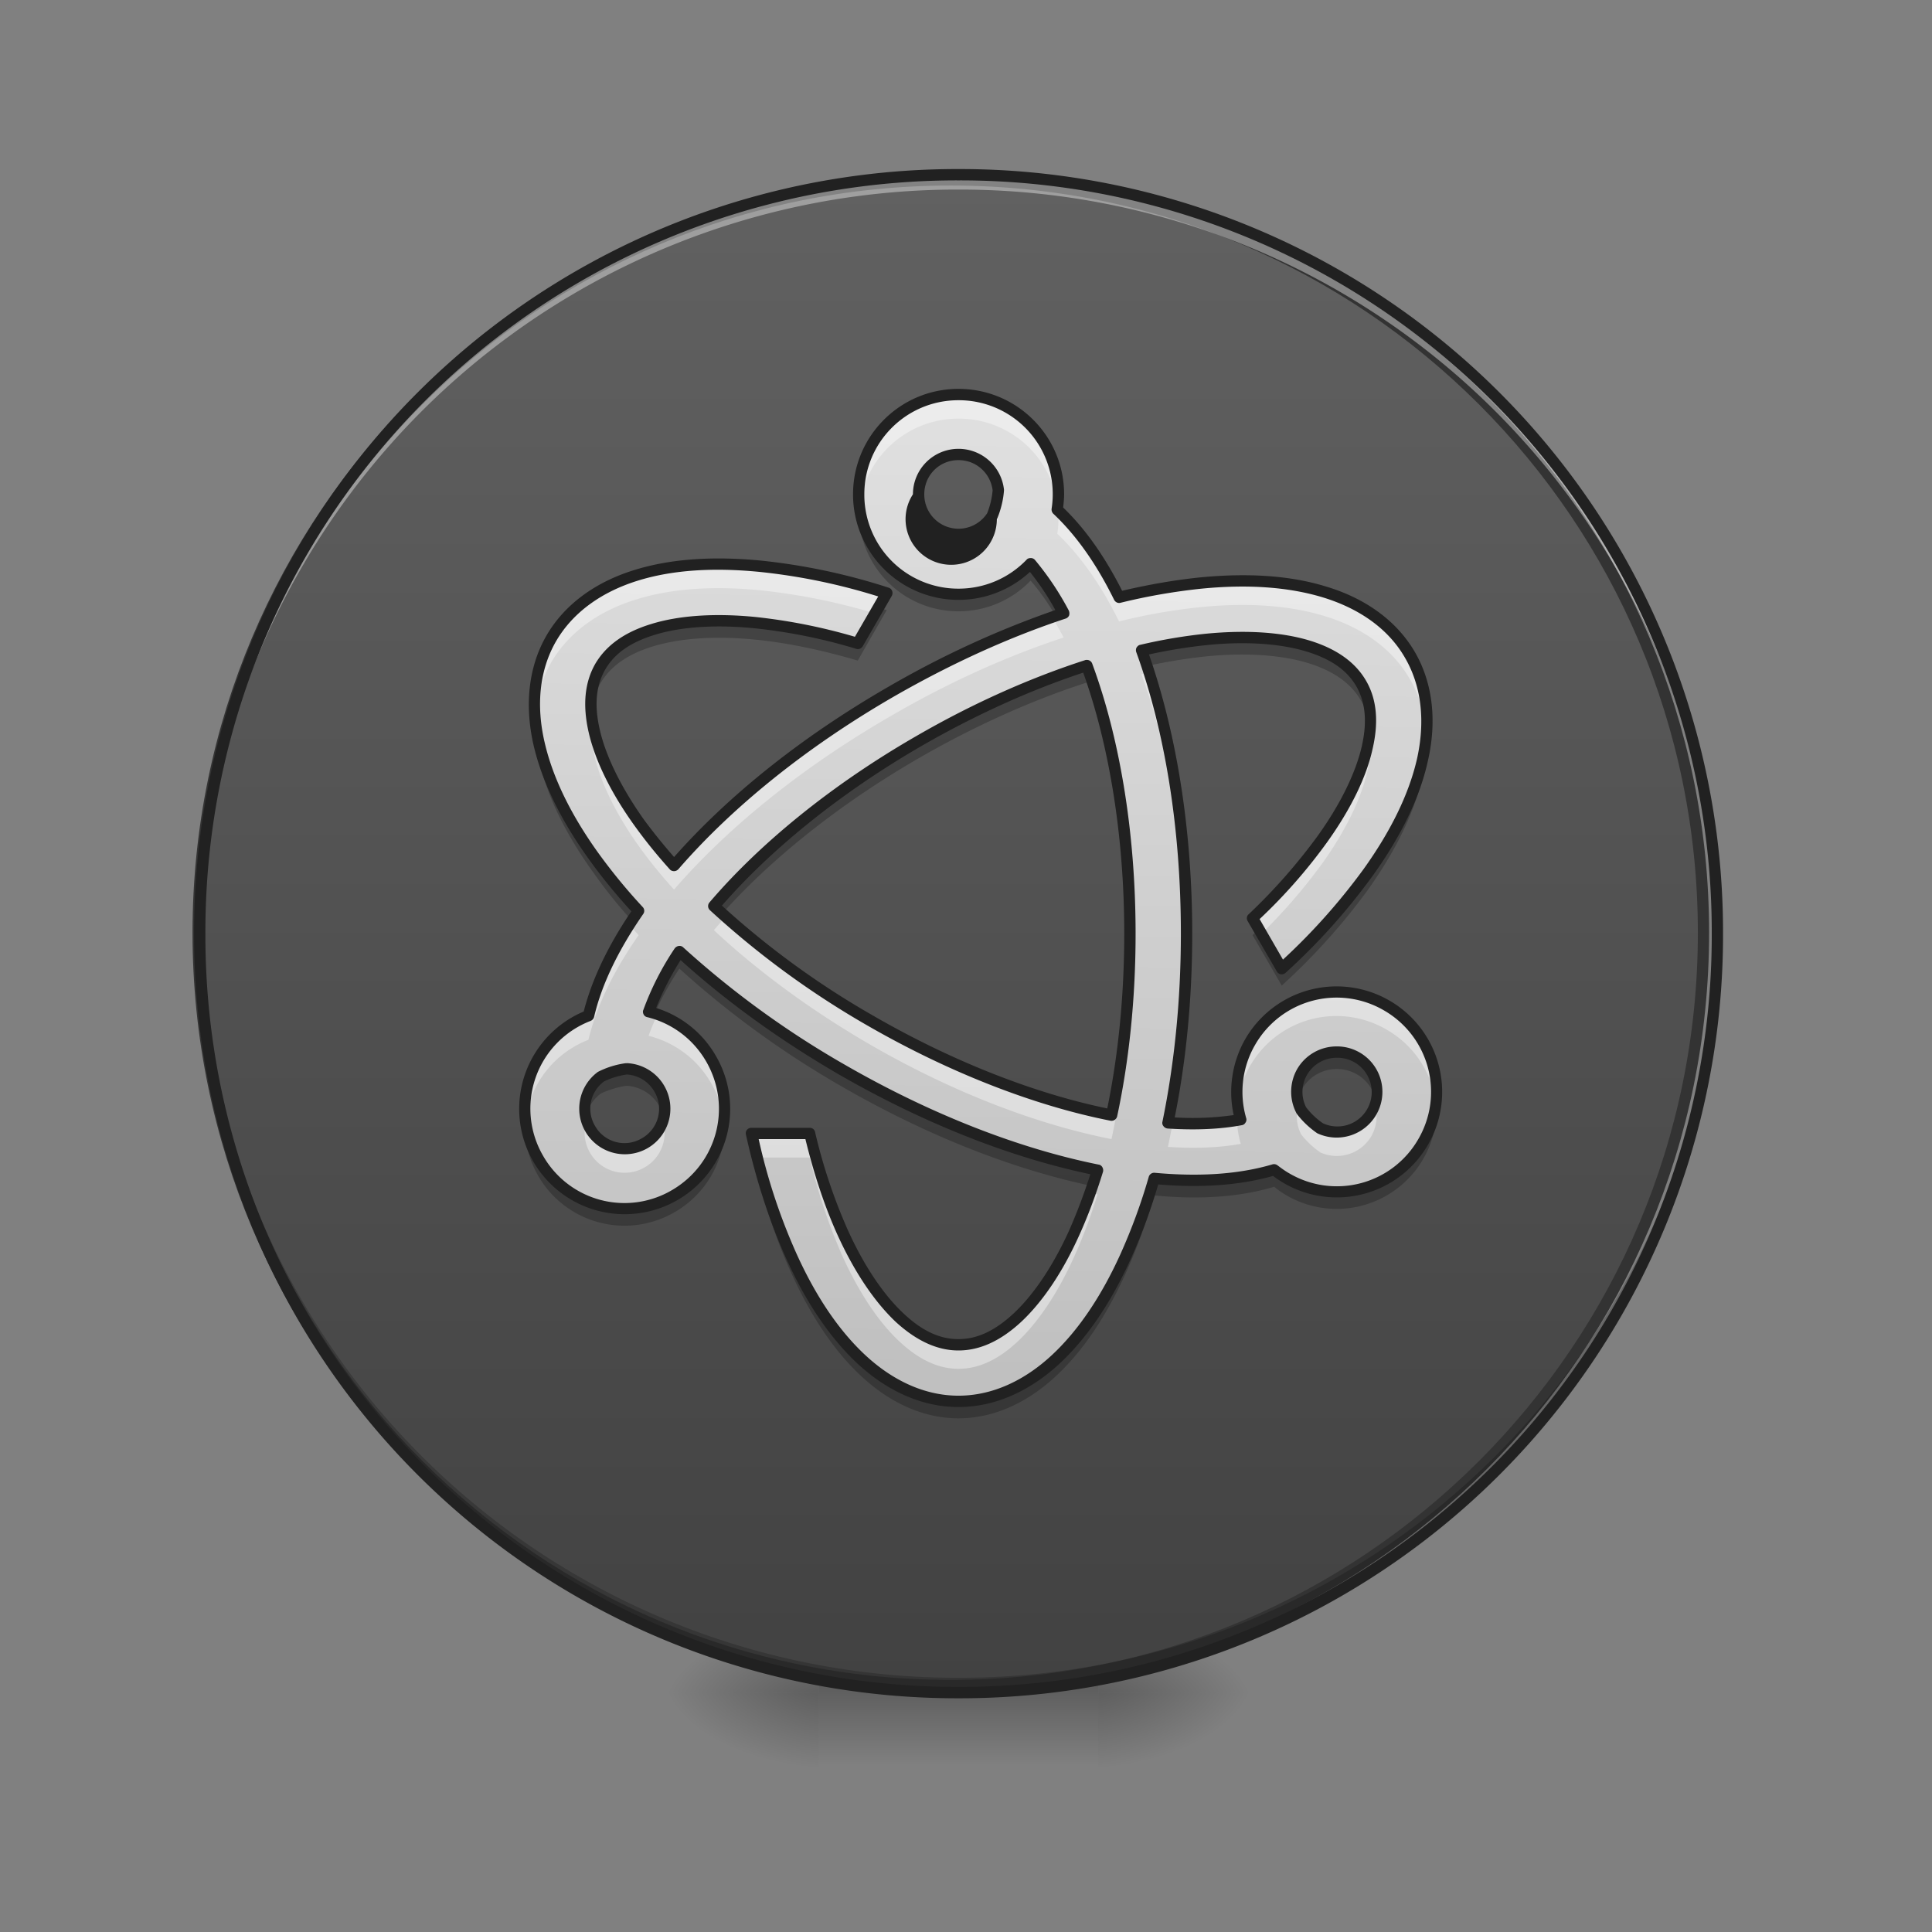 <svg xmlns="http://www.w3.org/2000/svg" width="32pt" height="32pt" viewBox="0 0 32 32"><rect x="0" y="0" width="32" height="32" fill="#808080" stroke="none"/><defs><radialGradient id="a" gradientUnits="userSpaceOnUse" cx="450.909" cy="189.579" fx="450.909" fy="189.579" r="21.167" gradientTransform="matrix(0 -.078 -.141 0 44.523 63.595)"><stop offset="0" stop-opacity=".314"/><stop offset=".222" stop-opacity=".275"/><stop offset="1" stop-opacity="0"/></radialGradient><radialGradient id="b" gradientUnits="userSpaceOnUse" cx="450.909" cy="189.579" fx="450.909" fy="189.579" r="21.167" gradientTransform="matrix(0 .078 .141 0 -12.77 -7.527)"><stop offset="0" stop-opacity=".314"/><stop offset=".222" stop-opacity=".275"/><stop offset="1" stop-opacity="0"/></radialGradient><radialGradient id="c" gradientUnits="userSpaceOnUse" cx="450.909" cy="189.579" fx="450.909" fy="189.579" r="21.167" gradientTransform="matrix(0 -.078 .141 0 -12.77 63.595)"><stop offset="0" stop-opacity=".314"/><stop offset=".222" stop-opacity=".275"/><stop offset="1" stop-opacity="0"/></radialGradient><radialGradient id="d" gradientUnits="userSpaceOnUse" cx="450.909" cy="189.579" fx="450.909" fy="189.579" r="21.167" gradientTransform="matrix(0 .078 -.141 0 44.523 -7.527)"><stop offset="0" stop-opacity=".314"/><stop offset=".222" stop-opacity=".275"/><stop offset="1" stop-opacity="0"/></radialGradient><linearGradient id="e" gradientUnits="userSpaceOnUse" x1="255.323" y1="233.5" x2="255.323" y2="254.667" gradientTransform="matrix(.013 0 0 .062 12.465 13.439)"><stop offset="0" stop-opacity=".275"/><stop offset="1" stop-opacity="0"/></linearGradient><linearGradient id="f" gradientUnits="userSpaceOnUse" x1="232.833" y1="233.5" x2="232.833" y2="-168.667"><stop offset="0" stop-color="#424242"/><stop offset="1" stop-color="#616161"/></linearGradient><linearGradient id="g" gradientUnits="userSpaceOnUse" x1="960" y1="1415.118" x2="960" y2="375.118" gradientTransform="rotate(.891) scale(.017)"><stop offset="0" stop-color="#bdbdbd"/><stop offset="1" stop-color="#e0e0e0"/></linearGradient></defs><path d="M18.191 28.035h2.649v-1.324H18.19zm0 0" fill="url(#a)"/><path d="M13.563 28.035h-2.649v1.32h2.649zm0 0" fill="url(#b)"/><path d="M13.563 28.035h-2.649v-1.324h2.649zm0 0" fill="url(#c)"/><path d="M18.191 28.035h2.649v1.32H18.19zm0 0" fill="url(#d)"/><path d="M13.563 27.703h4.628v1.652h-4.628zm0 0" fill="url(#e)"/><path d="M253.976-168.692c111.052 0 201.106 90.054 201.106 201.106 0 111.052-90.054 201.106-201.106 201.106-111.052 0-201.044-90.054-201.044-201.106 0-111.052 89.992-201.106 201.044-201.106zm0 0" transform="matrix(.062 0 0 .062 0 13.439)" fill="url(#f)" stroke-width="3" stroke-linecap="round" stroke="#333"/><path d="M15.875 28.035a12.54 12.54 0 0 1-12.566-12.57v-.121a12.542 12.542 0 0 0 12.566 12.445 12.545 12.545 0 0 0 12.57-12.445v.12c0 6.966-5.605 12.571-12.57 12.571zm0 0" fill-opacity=".196"/><path d="M15.875 2.895A12.54 12.54 0 0 0 3.309 15.59 12.543 12.543 0 0 1 15.875 3.14a12.546 12.546 0 0 1 12.57 12.45v-.125c0-6.965-5.605-12.57-12.57-12.57zm0 0" fill="#fff" fill-opacity=".392"/><path d="M15.875 2.8a12.638 12.638 0 0 0-12.66 12.665 12.638 12.638 0 0 0 12.66 12.664 12.64 12.64 0 0 0 12.664-12.664A12.64 12.64 0 0 0 15.875 2.8zm0 .188a12.447 12.447 0 0 1 12.477 12.477A12.447 12.447 0 0 1 15.875 27.94 12.446 12.446 0 0 1 3.402 15.465 12.446 12.446 0 0 1 15.875 2.988zm0 0" fill="#212121"/><path d="M15.875 6.535a1.65 1.65 0 0 0-1.652 1.652c0 .918.738 1.657 1.652 1.657a1.65 1.65 0 0 0 1.195-.508c.192.223.375.5.547.824-.926.305-1.894.738-2.855 1.297-1.477.852-2.711 1.855-3.598 2.879a8.016 8.016 0 0 1-.574-.707c-.395-.555-.645-1.078-.746-1.524-.102-.44-.063-.785.097-1.062s.438-.484.871-.617c.434-.133 1.016-.18 1.692-.114.52.051 1.094.165 1.703.344l.48-.832a10.07 10.07 0 0 0-2.093-.445c-.762-.074-1.461-.035-2.059.148-.598.188-1.105.532-1.406 1.047-.297.516-.34 1.133-.2 1.742.137.61.45 1.23.9 1.856.214.305.468.613.75.914-.407.586-.696 1.168-.833 1.738a1.65 1.65 0 0 0-.832 2.367 1.65 1.65 0 0 0 2.258.606 1.643 1.643 0 0 0 .605-2.258 1.627 1.627 0 0 0-1.035-.781c.11-.309.281-.649.512-.996a15.4 15.4 0 0 0 2.695 1.957c1.453.836 2.914 1.398 4.23 1.66a8.699 8.699 0 0 1-.39 1.043c-.277.617-.61 1.098-.941 1.406-.332.309-.653.445-.973.445-.316 0-.637-.136-.969-.445-.336-.308-.664-.789-.945-1.406a9.47 9.47 0 0 1-.55-1.649h-.966c.168.75.39 1.438.664 2.036.317.699.7 1.28 1.16 1.707.458.425 1.012.695 1.606.695.598 0 1.152-.27 1.61-.695.46-.426.843-1.008 1.16-1.707a9.74 9.74 0 0 0 .472-1.29c.735.07 1.406.032 1.988-.144.063.055.133.102.207.145a1.655 1.655 0 1 0-.761-.973c-.344.062-.75.082-1.207.05.199-.956.308-2.015.308-3.132 0-1.766-.27-3.387-.746-4.695a8.38 8.38 0 0 1 1.078-.18c.672-.067 1.254-.02 1.688.113.437.133.71.344.871.617.16.278.203.621.102 1.067-.102.441-.352.968-.747 1.52a9.007 9.007 0 0 1-1.152 1.3l.484.836a10.4 10.4 0 0 0 1.43-1.594c.445-.62.758-1.246.899-1.855.14-.61.097-1.223-.204-1.742-.296-.516-.808-.86-1.406-1.043-.597-.188-1.293-.227-2.054-.153a9.573 9.573 0 0 0-1.36.239c-.289-.586-.629-1.079-1.023-1.454a1.651 1.651 0 0 0-1.637-1.906zm0 .992c.344 0 .625.258.66.594-.012.149-.047.29-.101.426a.662.662 0 1 1-.559-1.02zM18 11.023c.441 1.188.715 2.743.715 4.442 0 1.078-.11 2.101-.305 3.004-1.2-.235-2.601-.762-3.992-1.563-1-.578-1.879-1.234-2.594-1.898.805-.945 1.98-1.918 3.406-2.742A14.555 14.555 0 0 1 18 11.023zm4.125 6.403a.657.657 0 0 1 .348.086.663.663 0 1 1-.602 1.18 1.47 1.47 0 0 1-.32-.301.66.66 0 0 1 .574-.965zm-11.746.277a.664.664 0 0 1 .297 1.235.66.66 0 0 1-.903-.243.663.663 0 0 1 .184-.867c.137-.066.277-.105.422-.125zm0 0" fill="url(#g)"/><path d="M15.875 6.535a1.65 1.65 0 0 0-1.64 1.852 1.649 1.649 0 0 1 1.64-1.453 1.65 1.65 0 0 1 1.645 1.453 1.655 1.655 0 0 0-1.645-1.852zm.621 1.82a1.096 1.096 0 0 1-.062.192.662.662 0 0 1-1.188-.16.663.663 0 0 0 1.188.559c.054-.133.09-.278.101-.426a.72.72 0 0 0-.039-.165zm1.027.098a1.514 1.514 0 0 1-.011.387c.394.375.734.867 1.023 1.453a9.572 9.572 0 0 1 1.36-.238c.761-.075 1.457-.032 2.054.152.598.184 1.11.527 1.406 1.047.16.273.247.578.274.894.031-.46-.047-.906-.274-1.296-.296-.516-.808-.86-1.406-1.043-.597-.188-1.293-.227-2.054-.153a9.573 9.573 0 0 0-1.36.239c-.285-.579-.62-1.067-1.012-1.442zm-5.625.89c-.492 0-.949.06-1.363.184-.598.188-1.105.532-1.406 1.047-.223.39-.305.836-.27 1.293.028-.312.114-.617.27-.894.3-.516.809-.86 1.406-1.043.598-.188 1.297-.227 2.059-.153a10.35 10.35 0 0 1 1.898.383l.195-.336a10.07 10.07 0 0 0-2.093-.445 7.084 7.084 0 0 0-.696-.035zm5.528.88c-.867.304-1.77.714-2.664 1.234-1.477.852-2.711 1.855-3.598 2.879a8.016 8.016 0 0 1-.574-.707c-.395-.555-.645-1.078-.746-1.524a1.926 1.926 0 0 1-.043-.238c-.028.188-.012.399.043.64.101.442.351.97.746 1.52.164.23.36.47.574.707.887-1.023 2.121-2.027 3.598-2.879.96-.558 1.93-.992 2.855-1.296a5.419 5.419 0 0 0-.191-.336zm1.61.918c-.044.011-.087.02-.13.027.457 1.258.727 2.809.746 4.5v-.203c0-1.602-.222-3.086-.617-4.324zm3.651 1.004a3.186 3.186 0 0 1-.042.242c-.102.441-.352.968-.747 1.52a9.007 9.007 0 0 1-1.152 1.3l.149.258a9.35 9.35 0 0 0 1.003-1.16c.395-.551.645-1.078.747-1.52.054-.242.066-.453.043-.64zM12.02 15.184a9.956 9.956 0 0 0-.196.222c.715.668 1.594 1.32 2.594 1.899 1.39.804 2.793 1.328 3.992 1.562.195-.902.305-1.922.305-3.004v-.195a14.404 14.404 0 0 1-.305 2.8c-1.2-.234-2.601-.761-3.992-1.562a14.538 14.538 0 0 1-2.398-1.722zm-1.598.132c-.324.508-.559 1.012-.676 1.508a1.34 1.34 0 0 0-.226.11c-.594.34-.895.992-.817 1.628a1.654 1.654 0 0 1 1.043-1.34c.137-.57.426-1.152.832-1.734a6.221 6.221 0 0 1-.156-.172zm11.723 1.114a1.658 1.658 0 0 0-1.649 1.855 1.65 1.65 0 0 1 2.473-1.23c.468.27.754.73.816 1.23a1.661 1.661 0 0 0-1.64-1.855zm-11.254.37a4.335 4.335 0 0 0-.149.356c.422.106.801.375 1.035.782.118.199.188.414.211.628a1.639 1.639 0 0 0-.21-1.027 1.65 1.65 0 0 0-.887-.738zm11.879 1.485a.636.636 0 0 1-.055.133.663.663 0 0 1-.844.273 1.47 1.47 0 0 1-.32-.3 1.196 1.196 0 0 1-.043-.106.68.68 0 0 0 .043.504c.09.113.195.215.32.3a.663.663 0 0 0 .844-.273.67.67 0 0 0 .055-.53zm-2.282.274c-.312.05-.672.066-1.066.043-.024.132-.05.265-.078.394.457.031.863.012 1.207-.05a1.631 1.631 0 0 1-.063-.387zm-10.773.003a.655.655 0 0 0 .058.532.66.66 0 0 0 .903.242.653.653 0 0 0 .3-.77.65.65 0 0 1-.3.372.66.66 0 0 1-.961-.375zm2.73.211c.032.133.063.266.098.399h.867a9.36 9.36 0 0 0 .55 1.648c.282.617.61 1.098.946 1.407.332.308.653.445.969.445.32 0 .64-.137.973-.445.332-.309.664-.79.941-1.407a8.63 8.63 0 0 0 .39-1.039c-.042-.008-.081-.02-.124-.027-.082.238-.168.46-.266.668-.277.617-.61 1.098-.941 1.406-.332.309-.653.445-.973.445-.316 0-.637-.136-.969-.445-.336-.308-.664-.789-.945-1.406a9.47 9.47 0 0 1-.55-1.649zm0 0" fill="#fff" fill-opacity=".392"/><path d="M15.875 7.531a.662.662 0 0 0-.645.801.66.66 0 1 1 1.281-.043c.012-.055.02-.11.024-.164a.662.662 0 0 0-.66-.594zm1.648.801l-.011.113c.008.004.011.012.02.016 0-.043-.005-.086-.009-.129zm-3.296 0c0 .047-.004.09-.004.137 0 .918.738 1.656 1.652 1.656a1.65 1.65 0 0 0 1.195-.508c.145.168.285.363.418.59.043-.016.086-.031.13-.043a4.503 4.503 0 0 0-.548-.824 1.65 1.65 0 0 1-1.195.508 1.652 1.652 0 0 1-1.648-1.516zm.328 1.73l-.348.602a9.295 9.295 0 0 0-1.703-.348c-.676-.066-1.258-.02-1.691.114-.434.133-.711.34-.872.617-.12.21-.171.457-.148.758.016-.18.066-.34.148-.48.16-.278.438-.485.871-.618.434-.133 1.016-.18 1.692-.113.52.05 1.094.168 1.703.347l.48-.836a1.748 1.748 0 0 0-.132-.043zm6.03.504c-.19 0-.39.008-.6.028-.34.035-.7.094-1.079.18.032.085.063.171.09.257a9.08 9.08 0 0 1 .988-.16c.672-.066 1.254-.02 1.688.113.437.137.71.344.871.621.082.141.133.297.148.48a1.24 1.24 0 0 0-.148-.757c-.16-.277-.434-.484-.871-.621a3.798 3.798 0 0 0-1.086-.14zM18 11.027c-.883.286-1.828.703-2.77 1.246-1.425.82-2.601 1.797-3.406 2.739.043.043.09.082.133.125.8-.895 1.926-1.809 3.273-2.586.942-.543 1.887-.961 2.77-1.246.426 1.152.7 2.648.715 4.289v-.125c0-1.7-.274-3.254-.715-4.442zm-9.145.786c-.011.257.012.519.075.785.136.609.449 1.23.898 1.855.188.266.402.535.64.797.036-.05.071-.105.11-.156a8.695 8.695 0 0 1-.75-.918c-.45-.625-.762-1.246-.898-1.856a2.897 2.897 0 0 1-.075-.508zm14.778.277a3.25 3.25 0 0 1-.074.508c-.141.609-.454 1.234-.899 1.859-.383.535-.863 1.07-1.43 1.59l-.382-.656a2.444 2.444 0 0 1-.102.097l.484.836a10.567 10.567 0 0 0 1.43-1.59c.445-.625.758-1.25.899-1.859a2.99 2.99 0 0 0 .074-.785zm-3.98 3.504a15.429 15.429 0 0 1-.31 3.008c.02 0 .04.003.055.003.165-.882.254-1.847.254-2.859v-.152zm-8.4.172c-.23.351-.401.687-.51.996.034.008.066.02.1.027.102-.238.239-.488.41-.746A15.4 15.4 0 0 0 13.95 18c1.422.82 2.852 1.375 4.145 1.645.031-.086.058-.172.086-.258-1.317-.266-2.778-.825-4.23-1.664a15.4 15.4 0 0 1-2.696-1.957zm10.872 1.664a.655.655 0 0 0-.559.332.66.66 0 0 0-.074.468.66.66 0 0 1 .633-.523.657.657 0 0 1 .664.52.658.658 0 0 0-.316-.707.627.627 0 0 0-.348-.09zm-11.746.277c-.145.02-.285.063-.422.125a.662.662 0 0 0-.258.676.663.663 0 0 1 .258-.399c.137-.062.277-.105.422-.125a.664.664 0 0 1 .539.332c.039.063.062.125.078.192a.67.67 0 0 0-.617-.801zm13.41.52a1.655 1.655 0 0 1-2.684 1.156c-.582.172-1.253.21-1.988.14a9.74 9.74 0 0 1-.472 1.29c-.317.699-.7 1.28-1.16 1.707-.458.425-1.012.695-1.61.695-.594 0-1.148-.27-1.605-.695-.461-.426-.844-1.008-1.16-1.707a9.86 9.86 0 0 1-.598-1.758h-.067c.168.75.39 1.437.664 2.035.317.7.7 1.281 1.16 1.707.458.426 1.012.695 1.606.695.598 0 1.152-.27 1.61-.695.46-.426.843-1.008 1.16-1.707a9.74 9.74 0 0 0 .472-1.29c.735.071 1.406.032 1.988-.144.063.055.133.102.207.145a1.655 1.655 0 0 0 2.477-1.574zm-3.297.003c-.012.11-.008.223.004.329.02 0 .035-.004.055-.008a1.492 1.492 0 0 1-.059-.32zM8.7 18.508a1.65 1.65 0 0 0 2.473 1.57 1.65 1.65 0 0 0 .824-1.57 1.64 1.64 0 0 1-.824 1.293 1.65 1.65 0 0 1-2.473-1.293zm0 0" fill-opacity=".235"/><path d="M15.875 6.441c-.965 0-1.746.782-1.746 1.747a1.746 1.746 0 0 0 2.93 1.285c.144.18.289.39.421.632-.898.31-1.835.73-2.765 1.27-1.45.836-2.66 1.813-3.55 2.82a9.422 9.422 0 0 1-.5-.62c-.388-.548-.634-1.063-.731-1.49-.098-.425-.055-.741.09-.995.148-.254.398-.445.816-.574.418-.13.988-.176 1.656-.11a9.054 9.054 0 0 1 1.684.34c.043.016.086-.004.11-.043l.48-.832a.101.101 0 0 0 .007-.082.09.09 0 0 0-.058-.055 10.291 10.291 0 0 0-2.117-.449c-.77-.074-1.48-.035-2.094.156-.613.188-1.145.547-1.457 1.086-.313.543-.356 1.184-.215 1.809.144.625.46 1.258.914 1.89.207.29.445.583.707.868-.375.554-.648 1.11-.789 1.66a1.75 1.75 0 0 0-.836 2.484 1.75 1.75 0 0 0 2.387.64 1.743 1.743 0 0 0 .64-2.386 1.733 1.733 0 0 0-.992-.797 4.94 4.94 0 0 1 .406-.793c.747.676 1.633 1.32 2.63 1.899 1.425.82 2.855 1.375 4.156 1.648a9.169 9.169 0 0 1-.352.934c-.277.61-.602 1.078-.922 1.375-.324.3-.617.422-.91.422-.293 0-.586-.121-.906-.422-.32-.297-.645-.766-.922-1.375a9.076 9.076 0 0 1-.547-1.633c-.008-.043-.047-.07-.09-.07h-.965a.096.096 0 0 0-.074.035.09.09 0 0 0-.016.078c.168.758.395 1.45.668 2.055.32.707.711 1.3 1.18 1.738.473.437 1.047.719 1.672.719s1.203-.282 1.676-.72c.469-.437.86-1.03 1.18-1.737.171-.38.324-.79.453-1.23.695.058 1.336.019 1.902-.141a1.744 1.744 0 0 0 2.566-.516 1.748 1.748 0 0 0-3.027-1.75 1.77 1.77 0 0 0-.191 1.258 4.852 4.852 0 0 1-.977.039c.188-.934.29-1.961.29-3.043 0-1.73-.263-3.324-.716-4.625a8.59 8.59 0 0 1 .961-.156c.664-.067 1.235-.02 1.653.109.421.129.671.32.82.574.144.254.187.57.09.996-.098.426-.344.946-.735 1.489a9.47 9.47 0 0 1-1.136 1.289c-.036.027-.04.078-.02.113l.484.836c.012.023.04.043.067.047a.098.098 0 0 0 .078-.024 10.436 10.436 0 0 0 1.445-1.61c.45-.628.77-1.26.91-1.89.145-.625.102-1.265-.21-1.808-.313-.54-.844-.899-1.461-1.086-.614-.192-1.32-.23-2.094-.156-.414.042-.848.117-1.297.222-.277-.547-.598-1.015-.977-1.379.008-.074.016-.144.016-.219 0-.964-.781-1.746-1.75-1.746zm0 .188a1.556 1.556 0 0 1 1.543 1.797.1.1 0 0 0 .027.082c.387.363.723.847 1.008 1.426.02.039.063.062.106.05a9.919 9.919 0 0 1 1.343-.234c.754-.074 1.438-.031 2.02.148.582.18 1.07.508 1.351 1 .286.493.329 1.082.196 1.676-.137.594-.442 1.203-.883 1.82a10.33 10.33 0 0 1-1.336 1.5l-.387-.671a8.85 8.85 0 0 0 1.11-1.262c.402-.559.66-1.094.761-1.555.106-.457.067-.832-.109-1.133-.172-.296-.473-.52-.922-.66-.453-.14-1.047-.183-1.726-.117a8.583 8.583 0 0 0-1.09.184c-.028.004-.047.023-.063.047a.098.098 0 0 0-.004.074c.47 1.293.739 2.906.739 4.664 0 1.11-.11 2.164-.305 3.113a.083.083 0 0 0 .016.074.099.099 0 0 0 .07.04c.46.03.875.011 1.226-.055a.082.082 0 0 0 .063-.043.082.082 0 0 0 .012-.074 1.555 1.555 0 0 1 .148-1.215 1.556 1.556 0 0 1 2.133-.57 1.556 1.556 0 0 1 .57 2.132 1.556 1.556 0 0 1-2.133.57c-.07-.039-.132-.085-.195-.132a.096.096 0 0 0-.086-.02c-.566.168-1.226.207-1.953.14a.093.093 0 0 0-.098.067c-.132.461-.293.887-.468 1.278-.313.69-.692 1.261-1.137 1.675-.445.414-.977.672-1.547.672-.566 0-1.098-.258-1.543-.672-.445-.414-.824-.984-1.137-1.675a9.789 9.789 0 0 1-.629-1.903h.774c.144.59.324 1.13.535 1.594.285.625.621 1.113.965 1.437.348.317.691.47 1.035.47.348 0 .691-.153 1.035-.47.348-.324.684-.812.965-1.437.145-.32.277-.672.395-1.055a.101.101 0 0 0-.012-.074.082.082 0 0 0-.063-.043c-1.3-.262-2.754-.82-4.199-1.652a15.221 15.221 0 0 1-2.68-1.946.086.086 0 0 0-.074-.023.106.106 0 0 0-.066.039 4.75 4.75 0 0 0-.52 1.02c-.011.023-.008.05.004.074a.086.086 0 0 0 .063.047c.394.097.754.351.976.738.43.75.176 1.695-.574 2.129a1.552 1.552 0 0 1-2.129-.57 1.556 1.556 0 0 1 .785-2.235.1.1 0 0 0 .059-.066c.129-.555.414-1.125.812-1.703a.09.09 0 0 0-.007-.118 9.462 9.462 0 0 1-.743-.906c-.441-.617-.746-1.23-.882-1.824-.137-.59-.094-1.18.19-1.672.286-.492.774-.824 1.356-1.004.579-.18 1.262-.219 2.02-.144a9.977 9.977 0 0 1 1.96.406l-.386.668a9.377 9.377 0 0 0-1.648-.328c-.684-.067-1.274-.024-1.727.117-.45.137-.75.36-.926.66-.171.3-.214.672-.109 1.133.105.46.363.996.762 1.55.172.239.363.477.582.72.015.019.043.03.07.03.027 0 .05-.011.07-.03.88-1.016 2.106-2.016 3.575-2.864.957-.55 1.918-.984 2.84-1.289a.095.095 0 0 0 .058-.05.119.119 0 0 0-.004-.083 4.826 4.826 0 0 0-.562-.84.09.09 0 0 0-.067-.03c-.027 0-.054.007-.07.027-.285.296-.684.48-1.129.48a1.556 1.556 0 0 1-1.559-1.563c0-.863.696-1.558 1.559-1.558zm0 .805a.754.754 0 0 0-.754.753.756.756 0 1 0 1.39.41c.005-.007.009-.011.009-.015.058-.145.097-.297.109-.457v-.016a.758.758 0 0 0-.754-.675zm0 .187c.297 0 .531.219.566.5a1.344 1.344 0 0 1-.09.379.567.567 0 0 1-1.042-.313c0-.316.25-.566.566-.566zm2.129 3.309c-.012 0-.024 0-.031.004-.895.289-1.844.707-2.79 1.254-1.433.824-2.617 1.804-3.43 2.757a.092.092 0 0 0 .005.13 14.535 14.535 0 0 0 2.613 1.913c1.399.805 2.809 1.336 4.024 1.575a.096.096 0 0 0 .109-.075c.195-.91.305-1.937.305-3.023 0-1.711-.274-3.274-.72-4.477a.093.093 0 0 0-.085-.058zm-.063.21c.418 1.165.68 2.672.68 4.325 0 1.035-.101 2.015-.281 2.894-1.172-.242-2.527-.757-3.875-1.535A14.077 14.077 0 0 1 11.957 15c.797-.914 1.938-1.855 3.32-2.652.903-.52 1.813-.926 2.664-1.207zm4.184 6.192a.755.755 0 0 0-.64.375.762.762 0 0 0-.008.738c.093.125.21.235.34.325a.757.757 0 0 0 .977-.305.753.753 0 0 0-.669-1.133zm.004.188a.569.569 0 1 1-.215 1.086 1.215 1.215 0 0 1-.281-.266.566.566 0 0 1 .496-.82zm-11.746.09h-.02a1.432 1.432 0 0 0-.46.144.755.755 0 1 0 .48-.145zm0 .187c.183.012.355.11.457.285a.561.561 0 0 1-.211.773.56.56 0 0 1-.774-.207.56.56 0 0 1 .153-.738c.12-.058.246-.094.375-.113zm0 0" fill="#212121"/></svg>